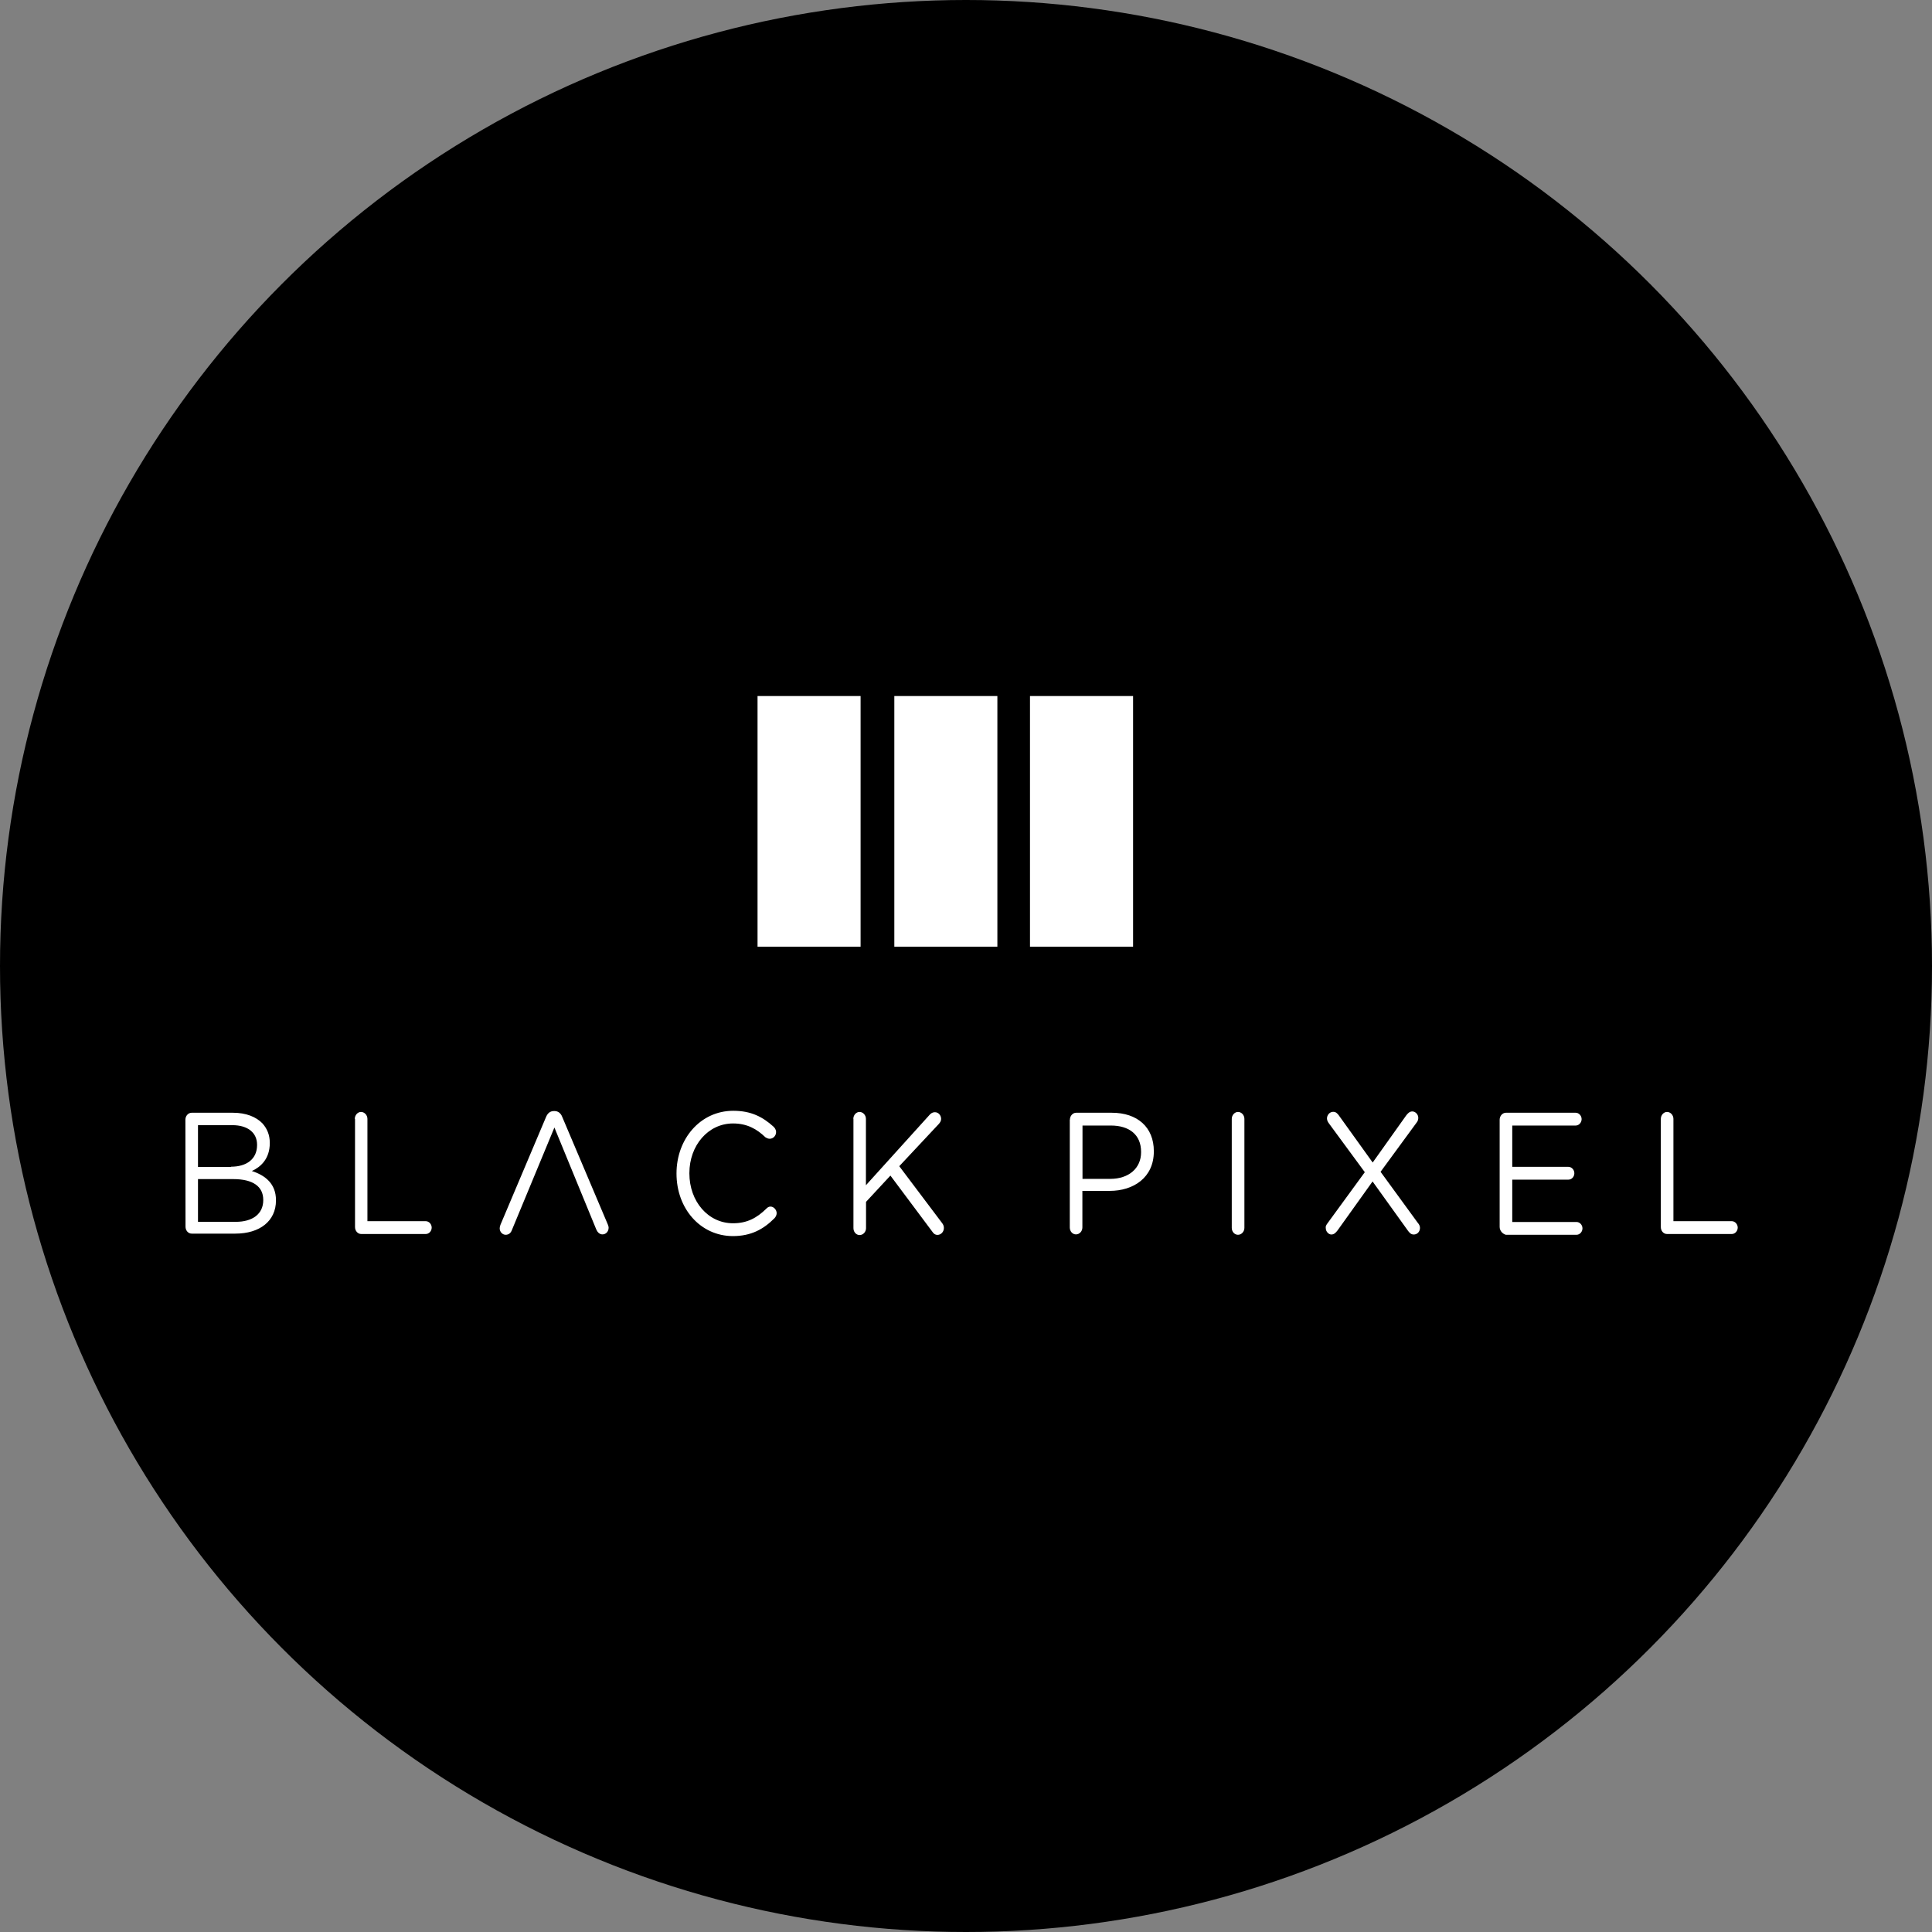 <svg xmlns="http://www.w3.org/2000/svg" width="50" height="50" viewBox="0 0 50 50">
  <rect x="0" y="0" width="50" height="50" fill="#808080" stroke="none"/>
  <g fill="none" fill-rule="evenodd">
    <circle cx="25" cy="25" r="25" fill="#000"/>
    <path fill="#FFF" fill-rule="nonzero" d="M21.858,0.014 L24.526,0.014 L24.526,6.5 L21.858,6.5 L21.858,0.014 Z M18.347,0.014 L21.014,0.014 L21.014,6.5 L18.347,6.5 L18.347,0.014 Z M14.807,0.014 L17.474,0.014 L17.474,6.5 L14.807,6.5 L14.807,0.014 Z M0,10.977 C0,10.879 0.075,10.798 0.16,10.798 L1.233,10.798 C1.566,10.798 1.83,10.902 1.996,11.075 C2.115,11.21 2.184,11.372 2.184,11.575 L2.184,11.582 C2.184,11.991 1.949,12.201 1.72,12.306 C2.065,12.417 2.344,12.634 2.344,13.06 L2.344,13.067 C2.344,13.604 1.921,13.926 1.293,13.926 L0.163,13.926 C0.072,13.926 0.003,13.844 0.003,13.746 L0,10.977 Z M1.183,12.194 C1.579,12.194 1.855,12.001 1.855,11.633 L1.855,11.626 C1.855,11.322 1.626,11.119 1.211,11.119 L0.326,11.119 L0.326,12.201 L1.186,12.201 L1.183,12.194 Z M1.302,13.621 C1.745,13.621 2.015,13.412 2.015,13.06 L2.015,13.053 C2.015,12.708 1.751,12.515 1.24,12.515 L0.326,12.515 L0.326,13.621 L1.302,13.621 Z M4.384,10.957 C4.384,10.858 4.46,10.777 4.544,10.777 C4.635,10.777 4.711,10.858 4.711,10.957 L4.711,13.604 L6.22,13.604 C6.302,13.604 6.374,13.679 6.374,13.77 C6.374,13.861 6.305,13.936 6.22,13.936 L4.551,13.936 C4.46,13.936 4.39,13.855 4.39,13.757 L4.39,10.957 L4.384,10.957 Z M9.55,11.18 L8.448,13.838 C8.42,13.912 8.367,13.956 8.288,13.956 C8.207,13.956 8.134,13.882 8.134,13.79 C8.134,13.76 8.141,13.729 8.156,13.692 L9.333,10.909 C9.374,10.811 9.437,10.754 9.54,10.754 L9.553,10.754 C9.65,10.754 9.719,10.814 9.754,10.909 L10.931,13.686 C10.943,13.716 10.953,13.746 10.953,13.773 C10.953,13.871 10.884,13.946 10.793,13.946 C10.717,13.946 10.661,13.885 10.633,13.817 L9.55,11.18 Z M12.71,12.373 L12.71,12.367 C12.71,11.477 13.325,10.747 14.179,10.747 C14.65,10.747 14.948,10.913 15.218,11.156 C15.252,11.186 15.287,11.237 15.287,11.298 C15.287,11.396 15.211,11.471 15.12,11.471 C15.073,11.471 15.039,11.447 15.011,11.433 C14.788,11.217 14.534,11.075 14.173,11.075 C13.529,11.075 13.043,11.643 13.043,12.36 L13.043,12.367 C13.043,13.09 13.526,13.658 14.173,13.658 C14.534,13.658 14.788,13.523 15.039,13.276 C15.067,13.246 15.102,13.226 15.142,13.226 C15.224,13.226 15.302,13.307 15.302,13.398 C15.302,13.449 15.274,13.496 15.246,13.527 C14.963,13.811 14.643,13.99 14.166,13.99 C13.325,13.986 12.71,13.276 12.71,12.373 Z M17.286,10.957 C17.286,10.858 17.361,10.777 17.446,10.777 C17.537,10.777 17.612,10.858 17.612,10.957 L17.612,12.674 L19.266,10.845 C19.301,10.808 19.341,10.784 19.398,10.784 C19.489,10.784 19.558,10.865 19.558,10.957 C19.558,11.007 19.536,11.044 19.501,11.085 L18.475,12.181 L19.583,13.652 C19.611,13.689 19.63,13.726 19.63,13.78 C19.63,13.878 19.555,13.959 19.464,13.959 C19.401,13.959 19.36,13.922 19.332,13.878 L18.246,12.424 L17.615,13.104 L17.615,13.784 C17.615,13.882 17.54,13.963 17.449,13.963 C17.358,13.963 17.289,13.882 17.289,13.784 L17.289,10.957 L17.286,10.957 Z M22.891,10.977 C22.891,10.879 22.966,10.798 23.051,10.798 L23.977,10.798 C24.636,10.798 25.063,11.17 25.063,11.792 L25.063,11.799 C25.063,12.478 24.535,12.82 23.92,12.82 L23.214,12.82 L23.214,13.767 C23.214,13.865 23.139,13.946 23.048,13.946 C22.957,13.946 22.888,13.865 22.888,13.767 L22.888,10.977 L22.891,10.977 Z M23.936,12.509 C24.419,12.509 24.733,12.231 24.733,11.822 L24.733,11.809 C24.733,11.362 24.422,11.129 23.952,11.129 L23.217,11.129 L23.217,12.509 L23.936,12.509 Z M27.08,10.957 C27.08,10.858 27.156,10.777 27.241,10.777 C27.332,10.777 27.407,10.858 27.407,10.957 L27.407,13.777 C27.407,13.875 27.332,13.956 27.241,13.956 C27.15,13.956 27.08,13.875 27.08,13.777 L27.08,10.957 Z M29.553,13.665 L30.523,12.336 L29.601,11.082 C29.572,11.044 29.544,11 29.544,10.946 C29.544,10.858 29.613,10.774 29.704,10.774 C29.773,10.774 29.808,10.811 29.848,10.862 L30.727,12.086 L31.593,10.869 C31.64,10.808 31.684,10.764 31.753,10.764 C31.829,10.764 31.907,10.838 31.907,10.929 C31.907,10.973 31.895,11.017 31.86,11.058 L30.931,12.326 L31.895,13.648 C31.929,13.686 31.951,13.729 31.951,13.777 C31.951,13.875 31.882,13.949 31.791,13.949 C31.722,13.949 31.688,13.912 31.647,13.861 L30.724,12.576 L29.817,13.844 C29.77,13.905 29.726,13.949 29.657,13.949 C29.588,13.949 29.513,13.875 29.513,13.784 C29.503,13.746 29.525,13.702 29.553,13.665 Z M34.013,13.753 L34.013,10.977 C34.013,10.879 34.088,10.798 34.173,10.798 L35.981,10.798 C36.062,10.798 36.134,10.872 36.134,10.963 C36.134,11.051 36.065,11.129 35.981,11.129 L34.339,11.129 L34.339,12.198 L35.792,12.198 C35.874,12.198 35.946,12.272 35.946,12.363 C35.946,12.455 35.877,12.529 35.792,12.529 L34.339,12.529 L34.339,13.625 L36.003,13.625 C36.084,13.625 36.156,13.699 36.156,13.79 C36.156,13.878 36.087,13.956 36.003,13.956 L34.173,13.956 C34.088,13.932 34.013,13.851 34.013,13.753 Z M38.184,10.957 C38.184,10.858 38.259,10.777 38.344,10.777 C38.435,10.777 38.51,10.858 38.51,10.957 L38.51,13.604 L40.02,13.604 C40.101,13.604 40.174,13.679 40.174,13.77 C40.174,13.861 40.104,13.936 40.02,13.936 L38.344,13.936 C38.253,13.936 38.184,13.855 38.184,13.757 L38.184,10.957 Z" transform="translate(4.798 18)"/>
  </g>
</svg>
